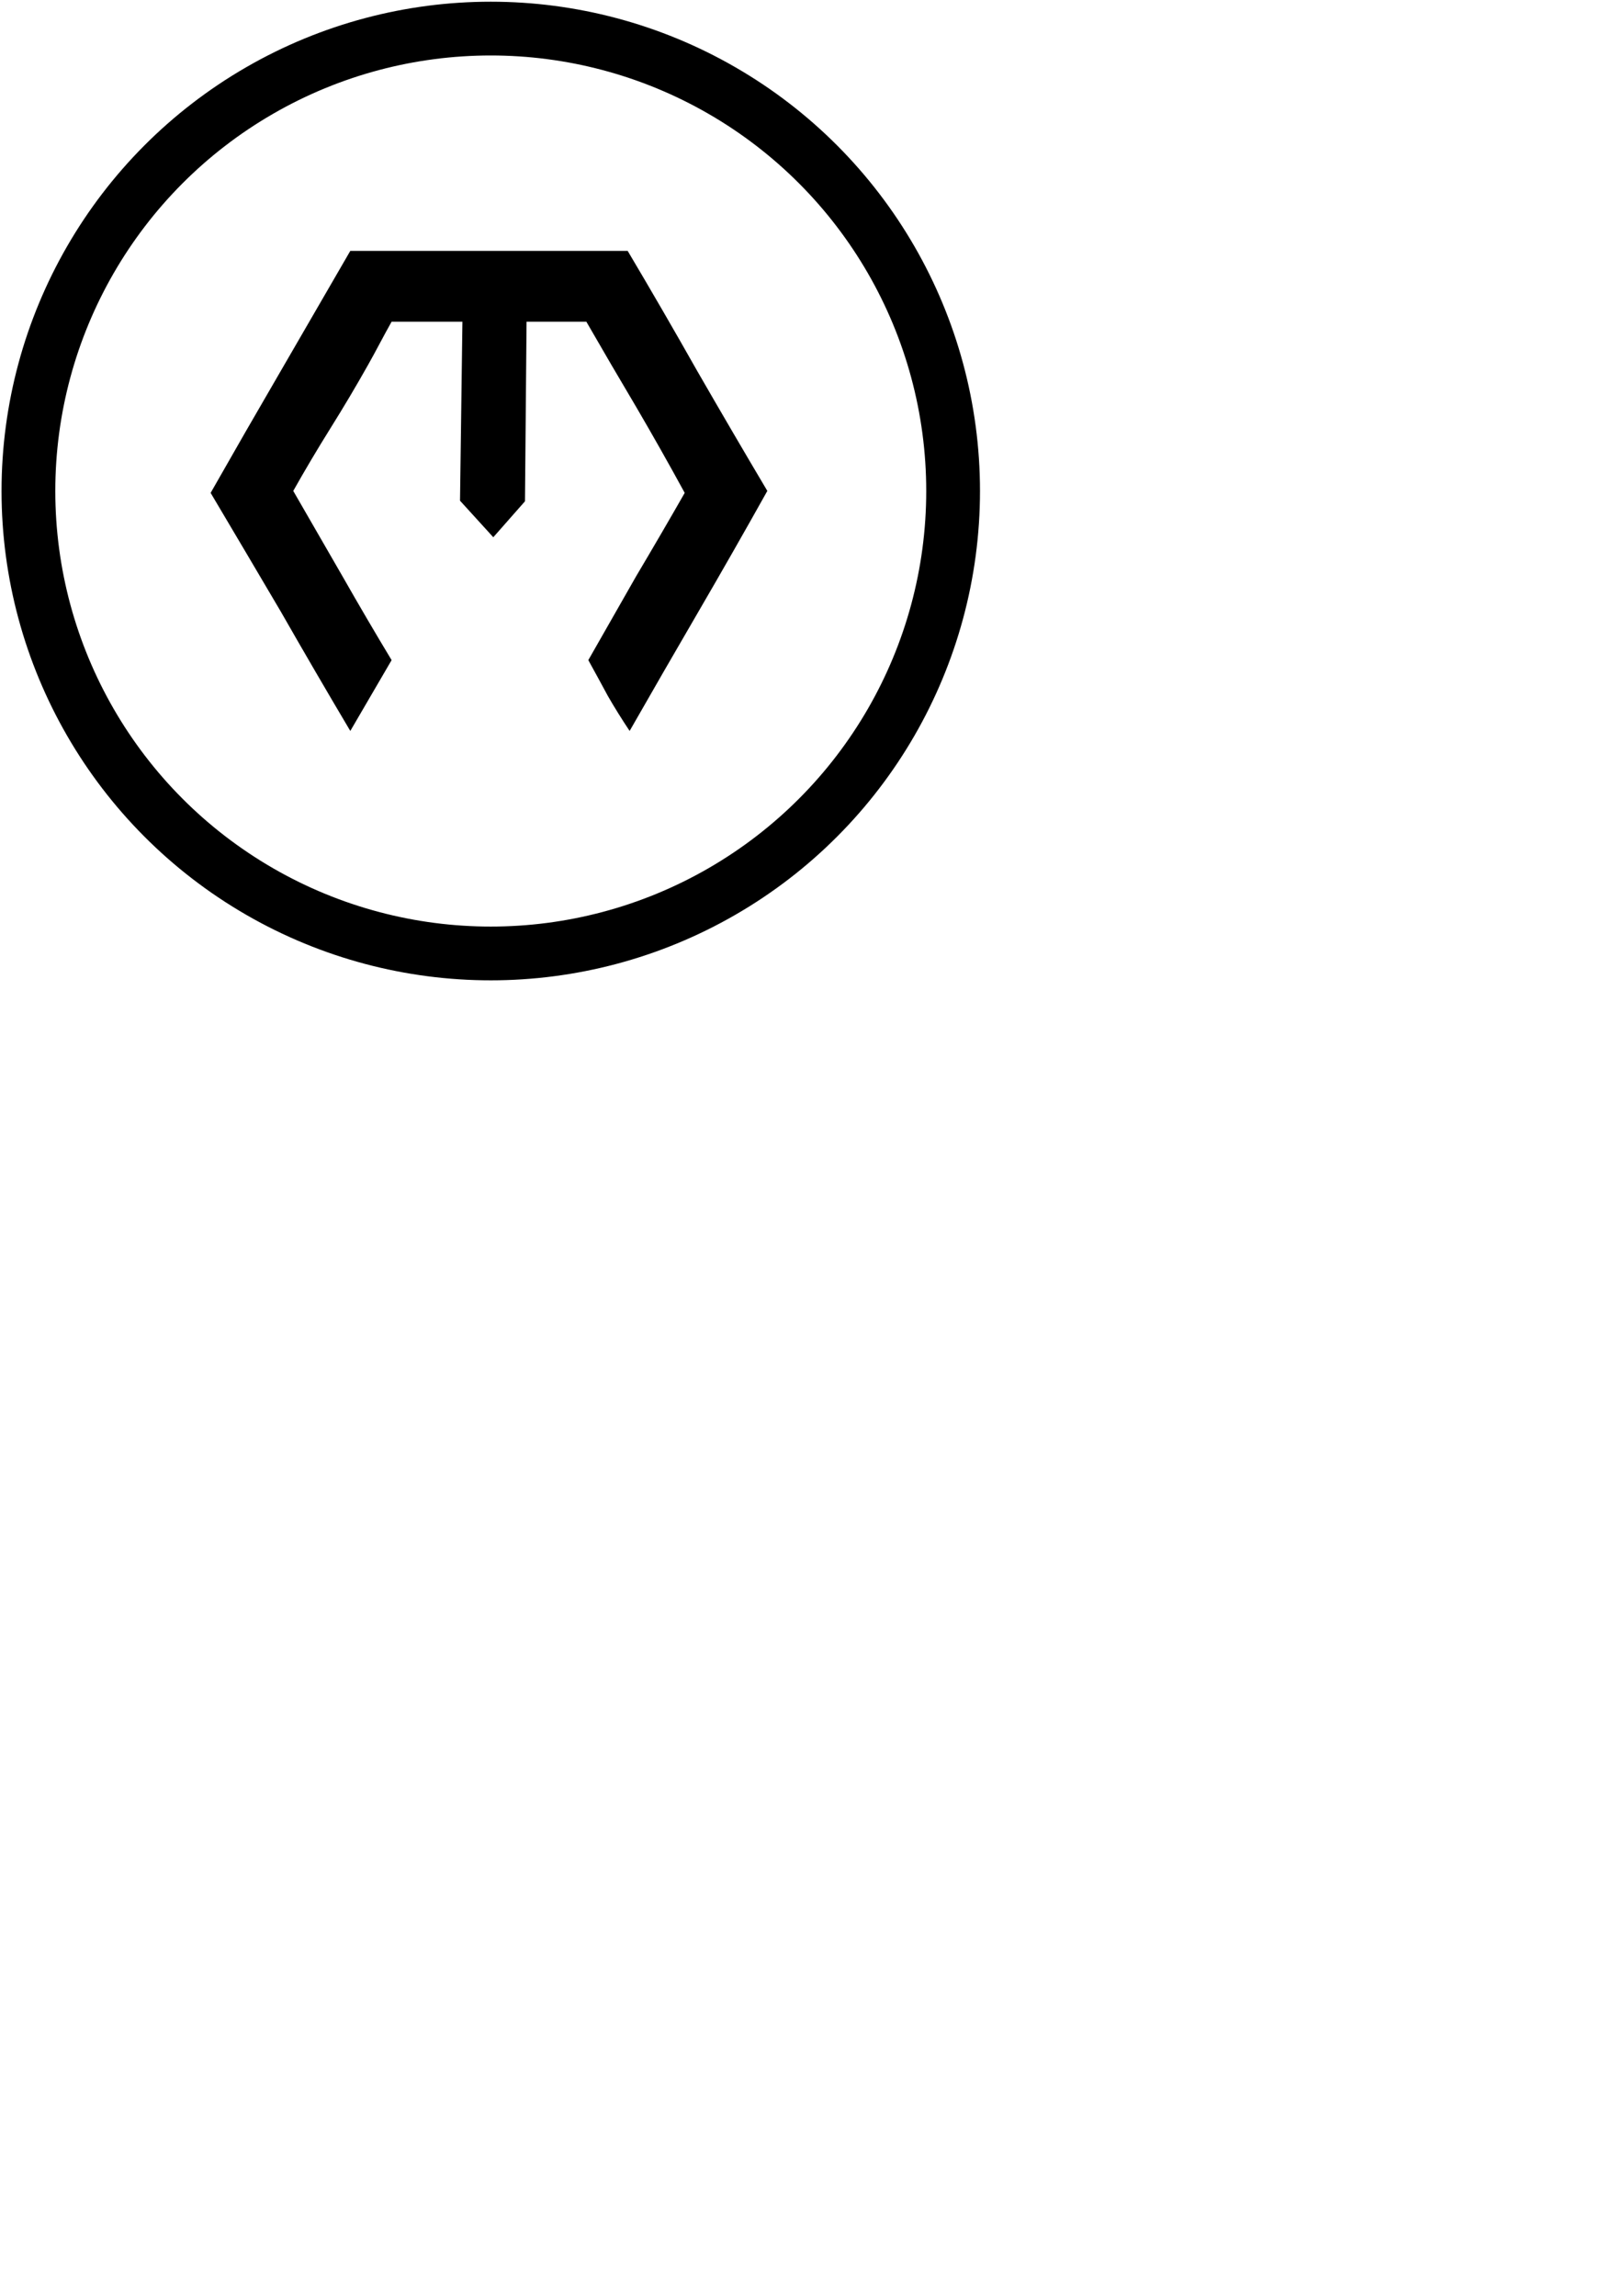 <?xml version="1.0" encoding="UTF-8" standalone="no"?>
<!-- Created with Inkscape (http://www.inkscape.org/) -->

<svg
   xmlns:dc="http://purl.org/dc/elements/1.1/"
   xmlns:cc="http://creativecommons.org/ns#"
   xmlns:rdf="http://www.w3.org/1999/02/22-rdf-syntax-ns#"
   xmlns:svg="http://www.w3.org/2000/svg"
   xmlns="http://www.w3.org/2000/svg"
   xmlns:sodipodi="http://sodipodi.sourceforge.net/DTD/sodipodi-0.dtd"
   xmlns:inkscape="http://www.inkscape.org/namespaces/inkscape"
   width="210mm"
   height="297mm"
   viewBox="0 0 744.094 1052.362"
   id="svg2"
   version="1.1"
   inkscape:version="0.91 r13725"
   sodipodi:docname="drawing.svg">
  <defs
     id="defs4" />
  <sodipodi:namedview
     id="base"
     pagecolor="#ffffff"
     bordercolor="#666666"
     borderopacity="1.0"
     inkscape:pageopacity="0.0"
     inkscape:pageshadow="2"
     inkscape:zoom="0.7"
     inkscape:cx="165.19268"
     inkscape:cy="615.0402"
     inkscape:document-units="px"
     inkscape:current-layer="layer1"
     showgrid="false"
     showguides="true"
     inkscape:guide-bbox="true"
     inkscape:window-width="1867"
     inkscape:window-height="1056"
     inkscape:window-x="1419"
     inkscape:window-y="24"
     inkscape:window-maximized="1">
    <sodipodi:guide
       position="-657.143,747.143"
       orientation="0,1"
       id="guide4157" />
    <sodipodi:guide
       position="-605.714,1231.429"
       orientation="1,0"
       id="guide4159" />
  </sodipodi:namedview>
  <g
     inkscape:label="Layer 1"
     inkscape:groupmode="layer"
     id="layer1">
    <g
       id="g4207"
       transform="translate(-137.143,-325.143)"
       inkscape:export-xdpi="90"
       inkscape:export-ydpi="90">
      <g
         id="text3336"
         style="font-style:normal;font-weight:normal;font-size:40px;line-height:125%;font-family:sans-serif;letter-spacing:0px;word-spacing:0px;fill:#000000;fill-opacity:1;stroke:none;stroke-width:1px;stroke-linecap:butt;stroke-linejoin:miter;stroke-opacity:1"
         transform="matrix(0,0.481,-0.481,0,655.335,404.411)">
        <path
           sodipodi:nodetypes="cscccccccccccccssscccccccccccc"
           inkscape:connector-curvature="0"
           id="path3345"
           style="font-style:normal;font-variant:normal;font-weight:normal;font-stretch:normal;font-size:625px;font-family:Cubic;-inkscape-font-specification:Cubic"
           d="m 303.032,345.938 c 38.75,21.667 77.083,43.542 115,65.625 37.917,22.083 75.833,43.958 113.75,65.625 -11.25,7.5 -22.292,14.375 -33.125,20.625 -10.833,5.833 -22.292,12.083 -34.375,18.75 -26.25,-15 -52.917,-30.208 -80,-45.625 -26.667,-15.833 -53.125,-31.25 -79.375,-46.25 -27.5,15 -54.792,30.417 -81.875,46.25 -26.667,15.833 -53.75,31.667 -81.25,47.5 l 0,56.991 171.145,1.514 34.26,30.196 -34.834,31.718 -170.571,-2.286 0,67.491 c 6.667,3.75 13.542,7.5 20.625,11.25 7.083,3.75 13.958,7.5 20.625,11.25 20,11.25 40,23.125 60,35.625 20,12.5 40,24.375 60,35.625 27.5,-15.833 54.583,-31.458 81.25,-46.875 27.083,-15.417 53.75,-31.042 80,-46.875 l 67.5,39.375 c -37.917,22.5 -75.833,44.583 -113.75,66.25 -37.5,22.083 -75.208,44.375 -113.125,66.875 -39.583,-22.5 -78.333,-44.792 -116.25,-66.875 -37.5,-21.667 -75.625,-43.75 -114.375,-66.25 l 0,-140.625 0,-123.75 c 37.917,-22.5 76.042,-44.583 114.375,-66.25 38.333,-22.083 76.458,-44.375 114.375,-66.875 z" />
      </g>
      <circle
         r="211.971"
         cy="550.219"
         cx="362.143"
         id="path4155"
         style="fill:none;stroke:#000000;stroke-width:24.647;stroke-miterlimit:4;stroke-dasharray:none" />
    </g>
  </g>
</svg>
